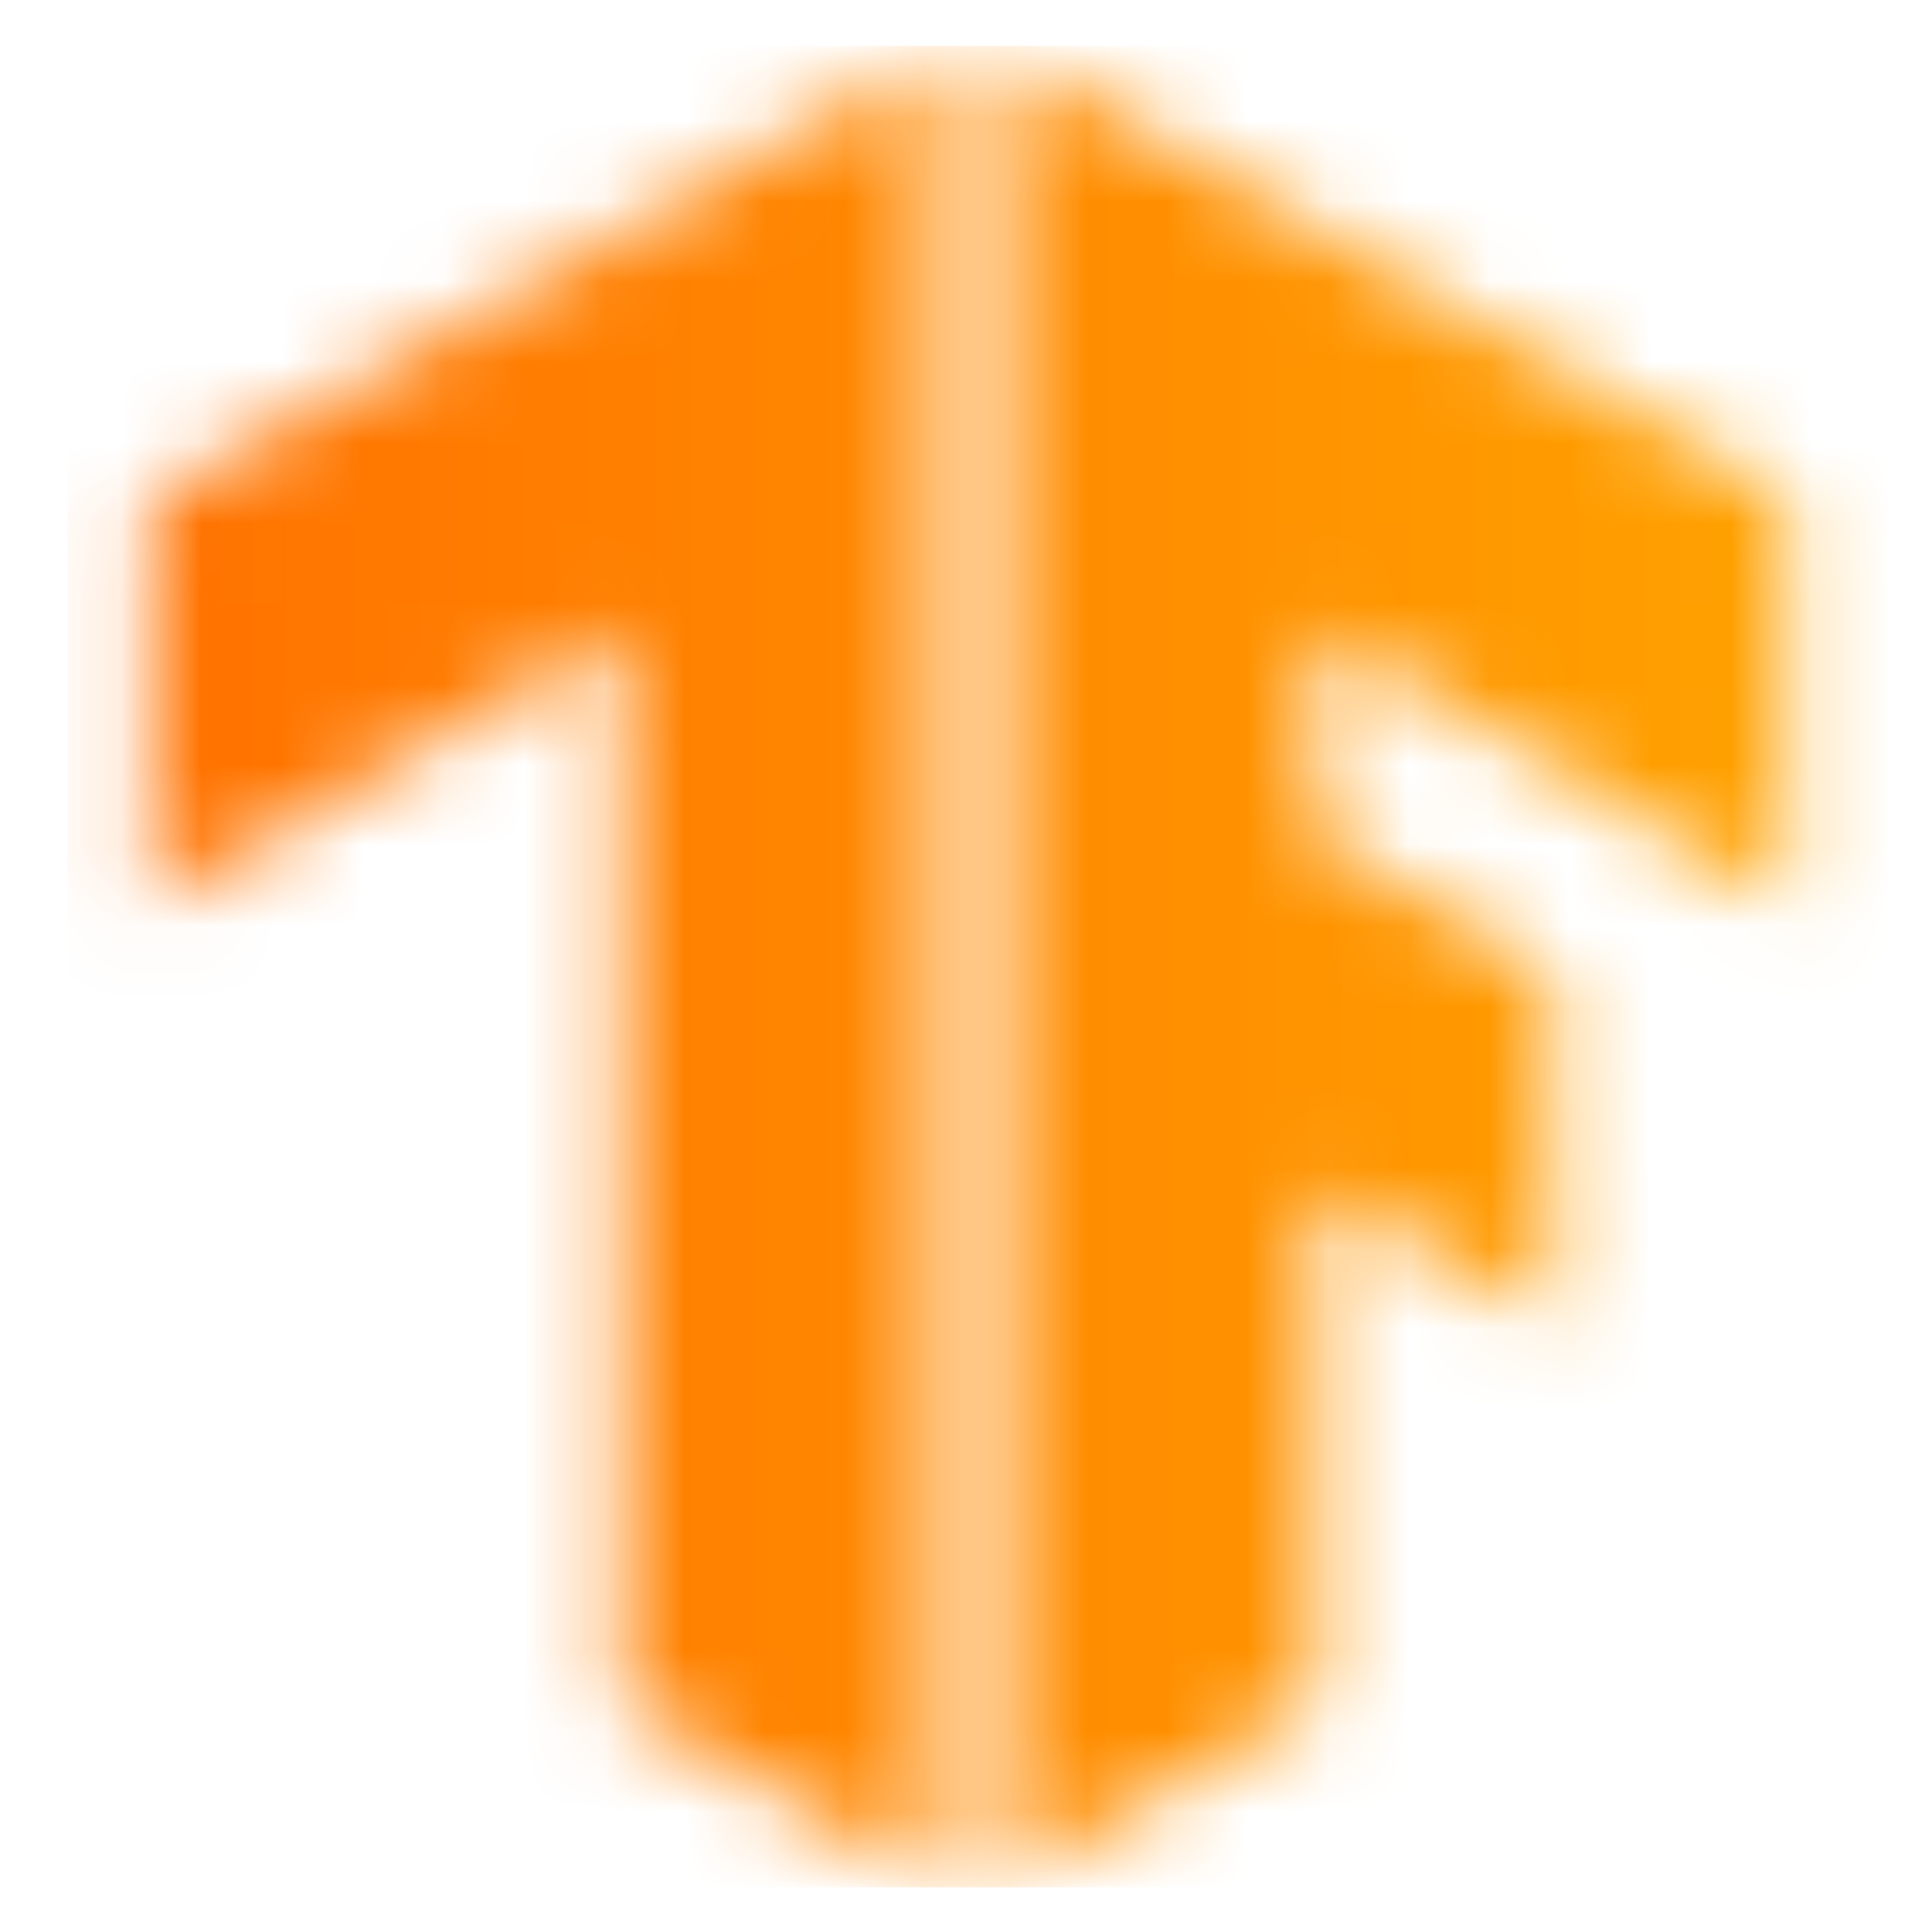 <svg width="24" height="24" viewBox="0 0 24 24" fill="none" xmlns="http://www.w3.org/2000/svg">
<mask id="mask0_177_302" style="mask-type:luminance" maskUnits="userSpaceOnUse" x="12" y="0" width="11" height="24">
<path d="M22.201 6.191L12.471 0.656V23.402L16.363 21.153V14.754L19.303 16.44L19.26 12.073L16.363 10.386V7.835L22.201 11.251V6.191Z" fill="white"/>
</mask>
<g mask="url(#mask0_177_302)">
<path d="M0.967 0.57H24.837V23.446H0.967V0.57Z" fill="url(#paint0_linear_177_302)"/>
</g>
<mask id="mask1_177_302" style="mask-type:luminance" maskUnits="userSpaceOnUse" x="1" y="0" width="11" height="24">
<path d="M1.875 6.191L11.605 0.656V23.402L7.713 21.153V7.835L1.875 11.251V6.191Z" fill="white"/>
</mask>
<g mask="url(#mask1_177_302)">
<path d="M0.836 0.57H24.705V23.446H0.836V0.57Z" fill="url(#paint1_linear_177_302)"/>
</g>
<defs>
<linearGradient id="paint0_linear_177_302" x1="0.967" y1="12.008" x2="24.837" y2="12.008" gradientUnits="userSpaceOnUse">
<stop stop-color="#FF6F00"/>
<stop offset="1" stop-color="#FFA800"/>
</linearGradient>
<linearGradient id="paint1_linear_177_302" x1="0.836" y1="12.008" x2="24.706" y2="12.008" gradientUnits="userSpaceOnUse">
<stop stop-color="#FF6F00"/>
<stop offset="1" stop-color="#FFA800"/>
</linearGradient>
</defs>
</svg>
